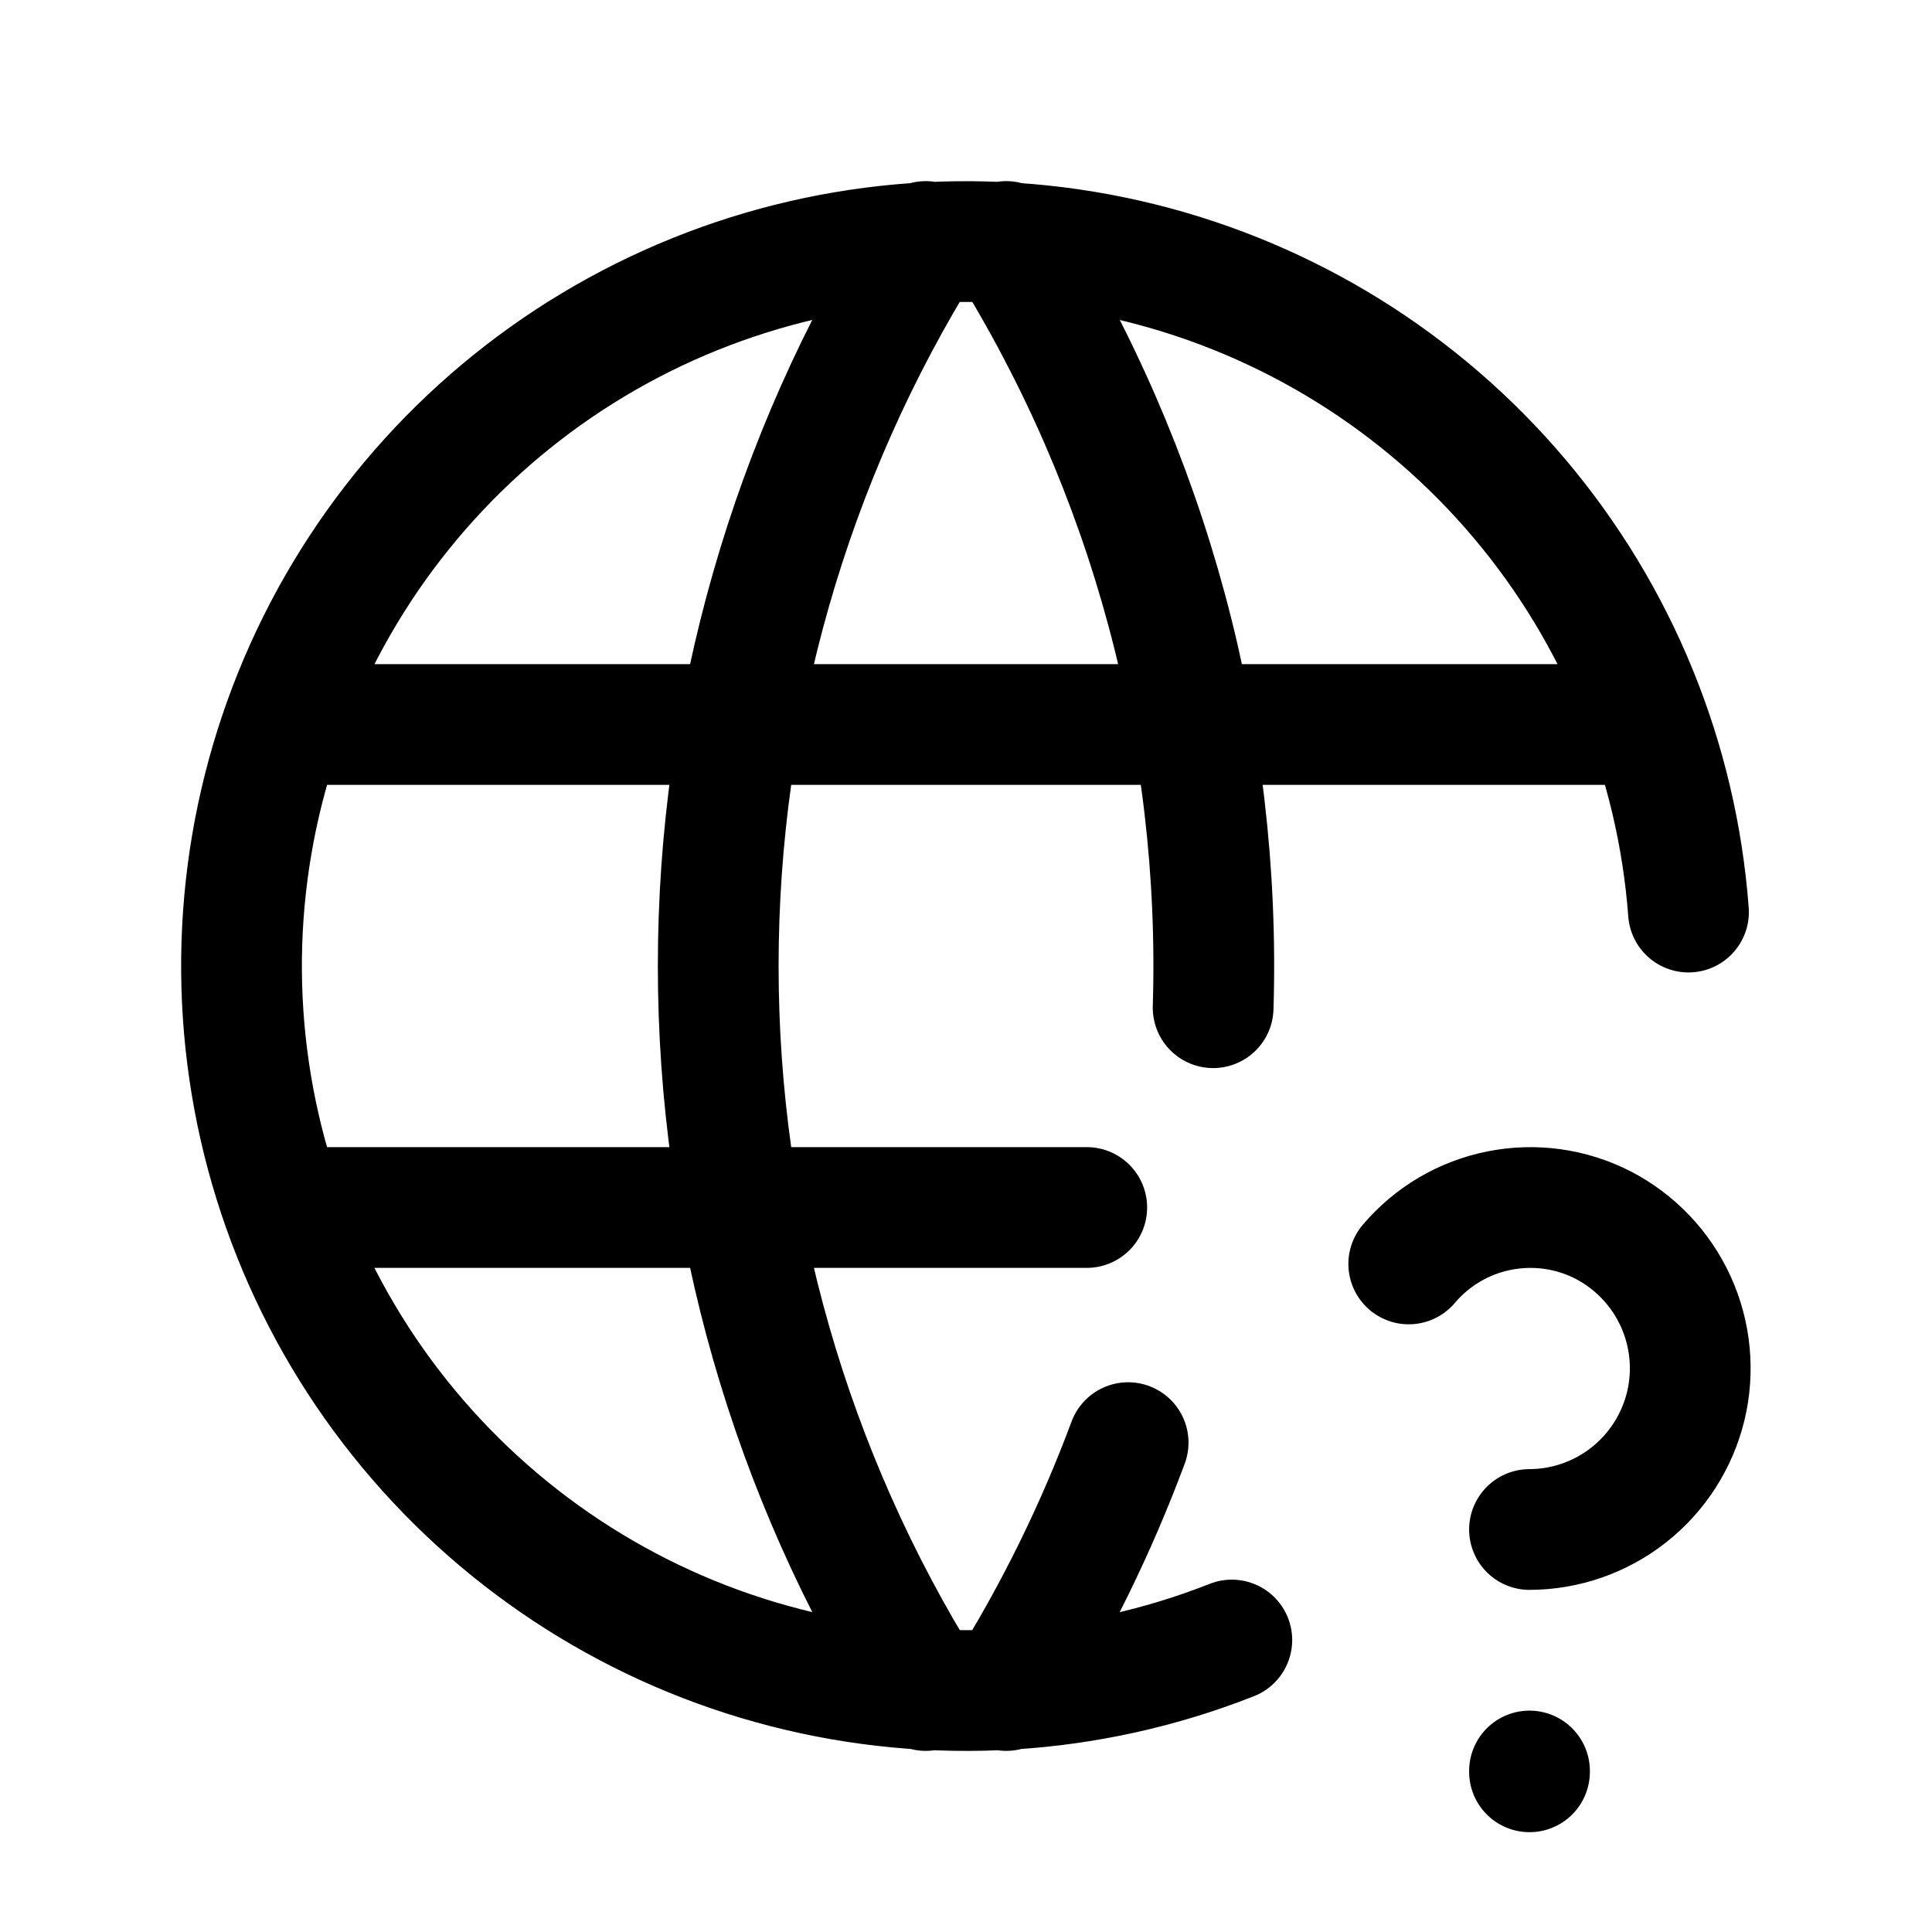 <svg width="24" height="24" viewBox="0 0 24 24" fill="none" xmlns="http://www.w3.org/2000/svg">
<path d="M20.975 11.33C20.834 9.44 20.099 7.642 18.876 6.194C17.653 4.746 16.004 3.721 14.164 3.265C12.324 2.809 10.387 2.946 8.63 3.655C6.872 4.365 5.383 5.612 4.376 7.218C3.369 8.824 2.894 10.706 3.02 12.598C3.146 14.489 3.865 16.293 5.077 17.751C6.288 19.209 7.928 20.248 9.764 20.718C11.601 21.189 13.539 21.069 15.302 20.373M3.6 9H20.4M3.6 15H13.5M11.5 3C9.815 5.7 8.922 8.818 8.922 12C8.922 15.182 9.815 18.3 11.5 21M12.5 3C14.279 5.849 15.173 9.161 15.07 12.518M14.014 17.921C13.614 18.996 13.107 20.027 12.5 21M19 22V22.01M19 19C19.448 18.999 19.883 18.847 20.235 18.569C20.587 18.291 20.835 17.903 20.941 17.468C21.046 17.032 21.002 16.573 20.816 16.166C20.63 15.758 20.312 15.424 19.914 15.218C19.516 15.014 19.061 14.951 18.623 15.039C18.184 15.126 17.789 15.36 17.5 15.701" stroke="currentColor" stroke-width="1.5" stroke-linecap="round" stroke-linejoin="round"/>
</svg>
